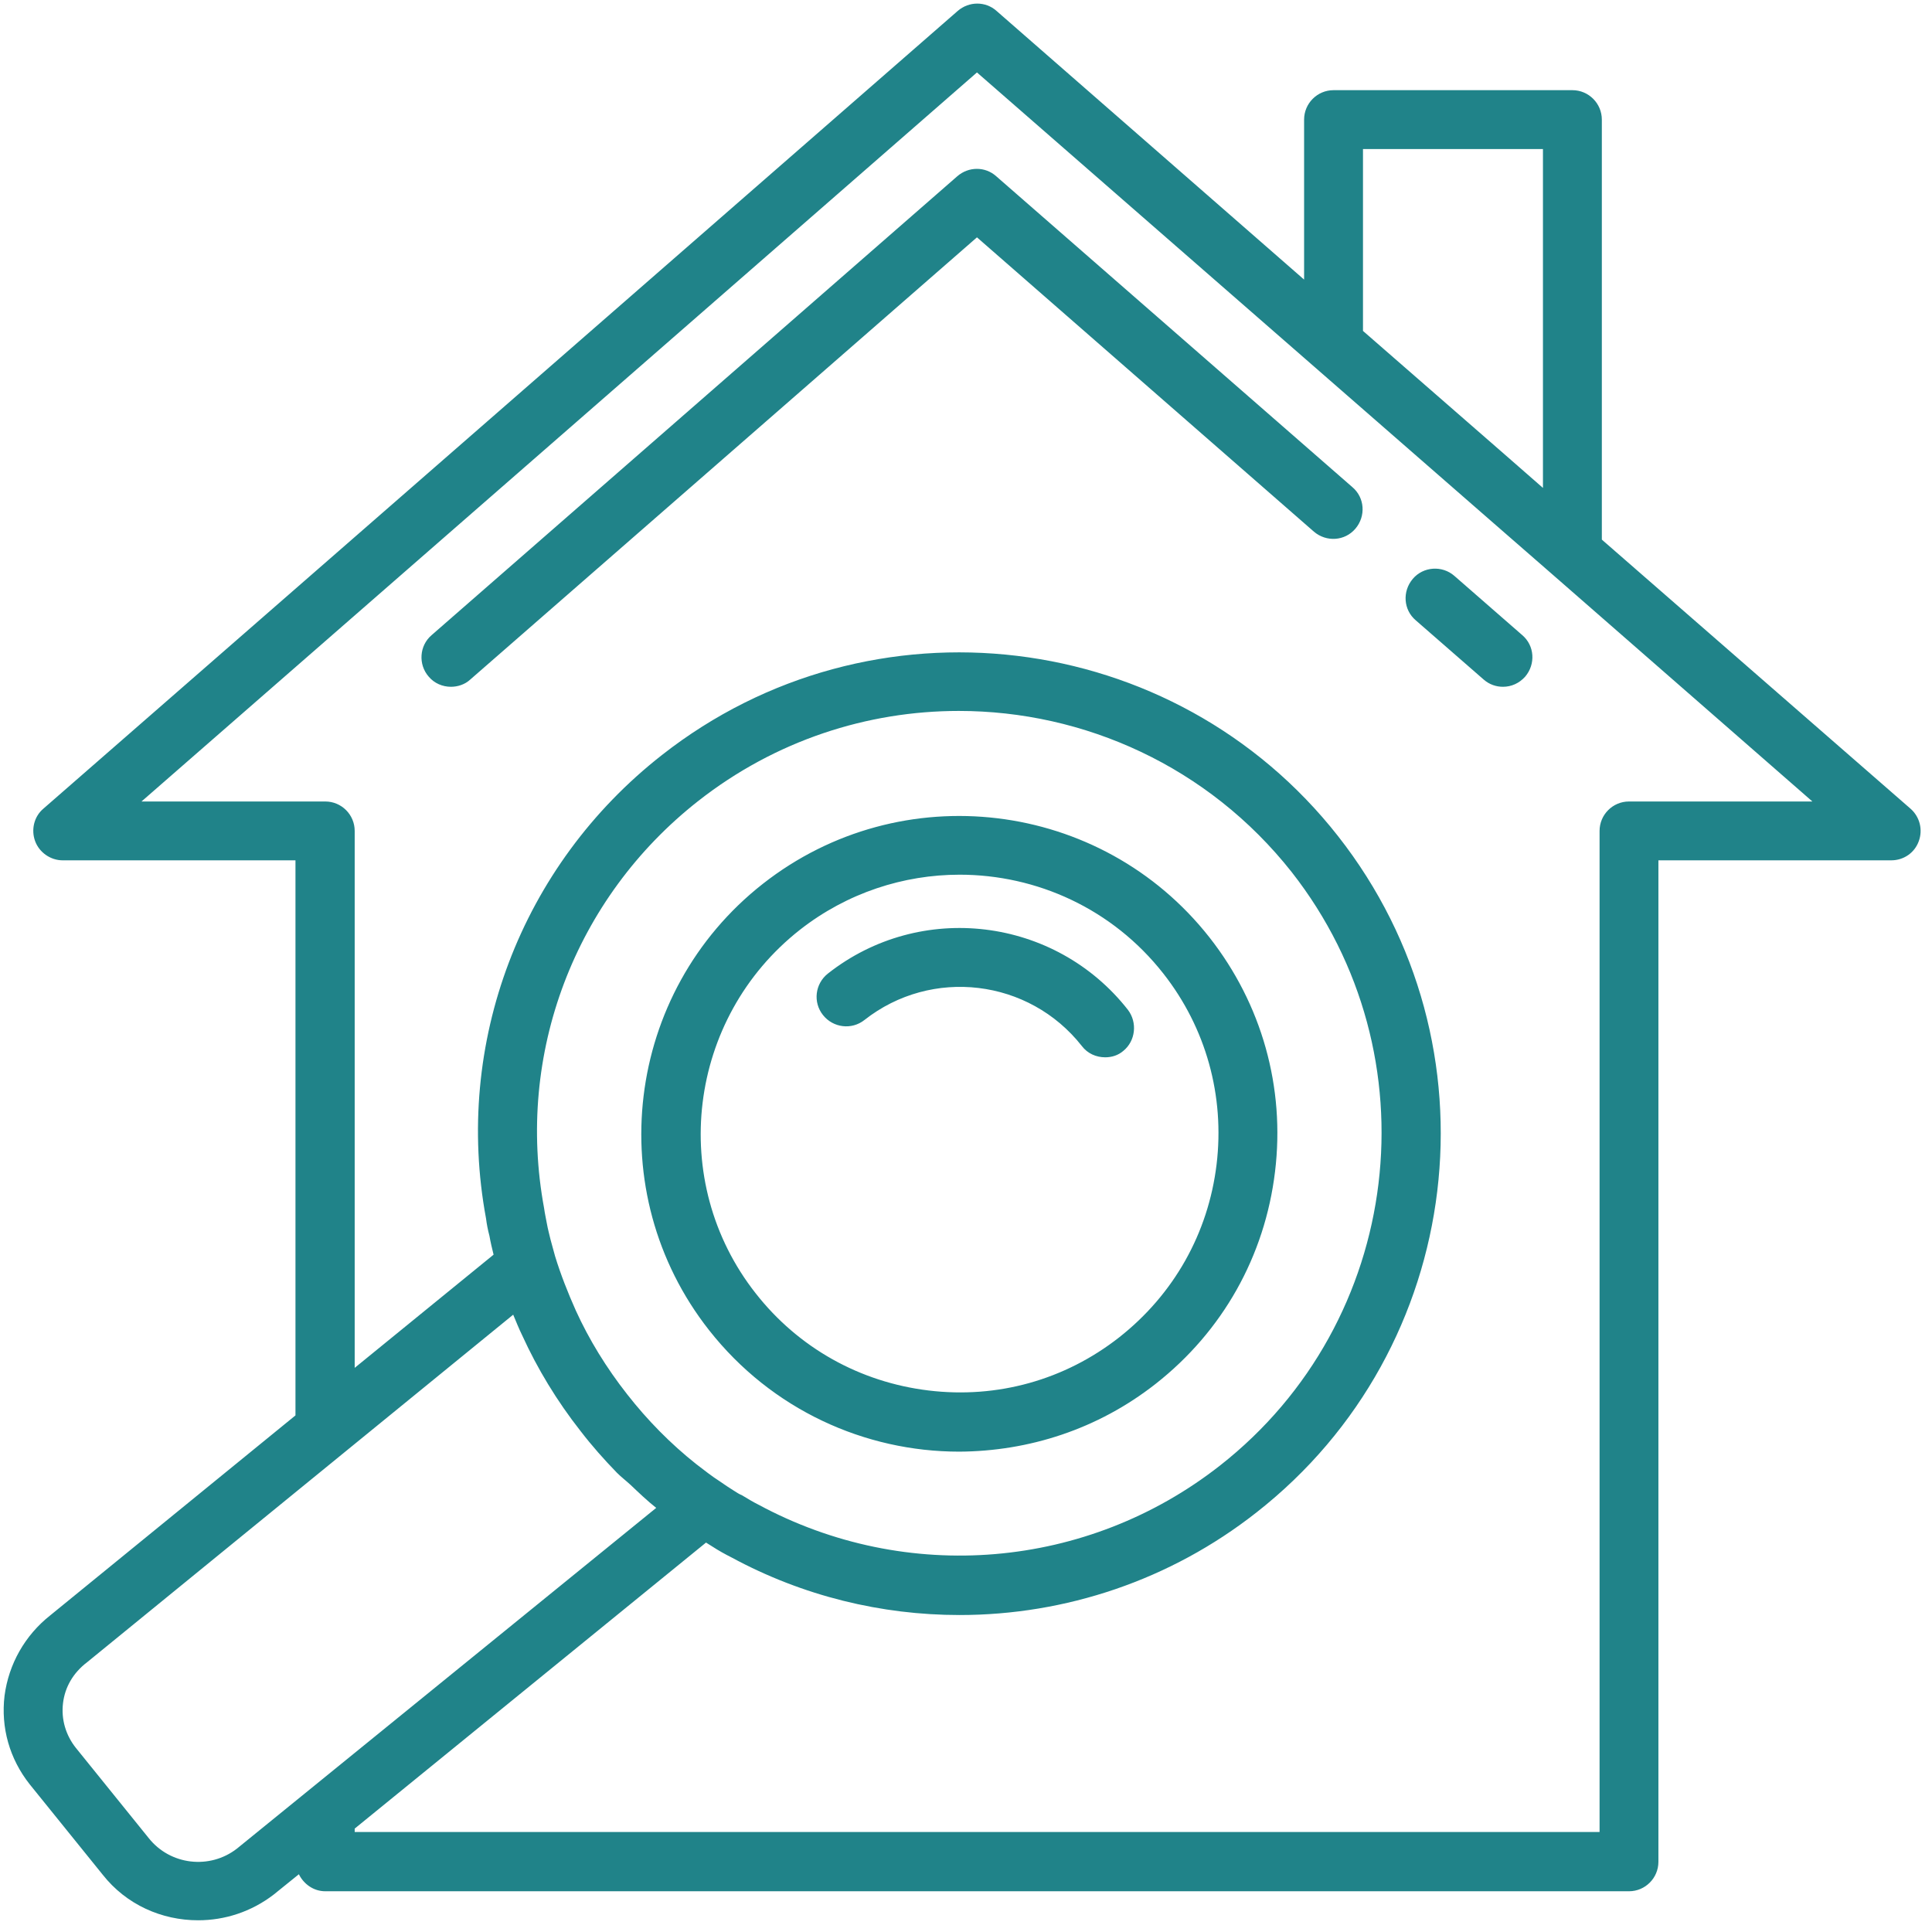 <?xml version="1.0" encoding="UTF-8"?>
<svg width="46px" height="46px" viewBox="0 0 46 46" version="1.1" xmlns="http://www.w3.org/2000/svg" xmlns:xlink="http://www.w3.org/1999/xlink">
    <!-- Generator: Sketch 55.2 (78181) - https://sketchapp.com -->
    <title>noun_House Search_671222</title>
    <desc>Created with Sketch.</desc>
    <g id="Our-Team-page" stroke="none" stroke-width="1" fill="none" fill-rule="evenodd">
        <g id="About-Us-(Meet-our-Team)@2x" transform="translate(-1051, -613)" fill="#208389">
            <g id="Group-9-Copy-3" transform="translate(912, 565)">
                <g id="Group-14" transform="translate(43, 48)">
                    <g id="noun_House-Search_671222" transform="translate(96, 0)">
                        <path d="M45.488,19.254 C45.712,19.451 45.784,19.757 45.686,20.026 C45.587,20.305 45.326,20.484 45.03,20.484 L39.486,20.484 L39.486,44.329 C39.486,44.715 39.172,45.03 38.786,45.03 L7.745,45.03 C7.466,45.03 7.232,44.859 7.116,44.625 L6.514,45.111 C5.975,45.524 5.346,45.721 4.717,45.721 C3.854,45.721 3.01,45.353 2.444,44.634 L0.71,42.487 C0.225,41.876 0.018,41.13 0.108,40.376 C0.207,39.621 0.593,38.938 1.195,38.462 L7.035,33.7 L7.035,20.484 L1.491,20.484 C1.204,20.484 0.934,20.296 0.836,20.026 C0.737,19.757 0.809,19.442 1.033,19.254 L22.802,0.261 C23.072,0.027 23.467,0.027 23.728,0.261 L31.05,6.657 L31.05,2.848 C31.05,2.462 31.364,2.147 31.751,2.147 L37.438,2.147 C37.824,2.147 38.139,2.462 38.139,2.848 L38.139,12.848 L45.488,19.254 Z M32.452,7.879 L35.812,10.808 L36.737,11.617 L36.737,3.549 L32.452,3.549 L32.452,7.879 Z M5.642,44.014 L15.624,35.902 C15.408,35.731 15.211,35.542 15.013,35.354 C14.905,35.255 14.788,35.165 14.689,35.066 C14.384,34.752 14.096,34.428 13.827,34.078 C13.261,33.359 12.794,32.586 12.434,31.796 C12.354,31.634 12.291,31.472 12.219,31.302 L2.075,39.576 C1.743,39.828 1.545,40.169 1.5,40.555 C1.455,40.933 1.563,41.31 1.806,41.616 L3.54,43.763 C4.052,44.41 4.995,44.518 5.642,44.014 Z M17.466,35.488 C17.546,35.542 17.609,35.578 17.672,35.605 C17.807,35.686 17.924,35.758 18.05,35.821 C21.589,37.734 25.893,37.366 29.046,34.895 C33.413,31.472 34.177,25.129 30.754,20.763 C28.768,18.247 25.812,16.927 22.829,16.927 C20.655,16.927 18.463,17.627 16.621,19.074 C13.683,21.383 12.273,25.093 12.955,28.768 C12.973,28.903 13,29.011 13.018,29.118 C13.045,29.271 13.081,29.397 13.108,29.514 L13.216,29.909 C13.351,30.349 13.521,30.78 13.71,31.203 C14.025,31.895 14.438,32.568 14.932,33.197 C15.417,33.817 15.965,34.374 16.576,34.859 C16.765,35.003 16.945,35.147 17.142,35.273 C17.268,35.362 17.367,35.425 17.466,35.488 Z M38.786,19.083 L43.152,19.083 L36.98,13.692 L35.434,12.345 L23.261,1.725 L3.369,19.083 L7.745,19.083 C8.131,19.083 8.445,19.397 8.445,19.784 L8.445,32.568 L11.752,29.873 C11.716,29.729 11.68,29.577 11.653,29.424 C11.617,29.289 11.59,29.154 11.572,29.011 C10.799,24.842 12.398,20.61 15.759,17.978 C20.736,14.07 27.959,14.941 31.859,19.909 C35.767,24.887 34.895,32.11 29.918,36.009 C27.861,37.627 25.363,38.453 22.847,38.453 C20.988,38.453 19.119,38.004 17.412,37.079 C17.268,37.007 17.106,36.917 16.954,36.818 C16.909,36.791 16.855,36.755 16.81,36.728 L8.445,43.538 L8.445,43.619 L38.085,43.619 L38.085,19.784 C38.085,19.397 38.399,19.083 38.786,19.083 Z M27.519,32.946 C26.136,34.033 24.491,34.554 22.838,34.563 C20.592,34.563 18.373,33.566 16.882,31.67 C14.303,28.391 14.878,23.62 18.166,21.041 C21.455,18.463 26.216,19.038 28.795,22.317 C30.044,23.907 30.601,25.893 30.358,27.896 C30.116,29.909 29.109,31.697 27.519,32.946 Z M22.111,33.107 C23.746,33.305 25.354,32.856 26.648,31.841 C27.95,30.816 28.768,29.361 28.966,27.726 C29.163,26.091 28.714,24.473 27.699,23.18 C26.486,21.634 24.68,20.826 22.847,20.826 C21.518,20.826 20.17,21.257 19.047,22.137 C16.37,24.24 15.893,28.13 17.996,30.798 C19.011,32.092 20.475,32.91 22.111,33.107 Z M26.854,24.042 C27.088,24.348 27.034,24.788 26.746,25.021 C26.621,25.129 26.468,25.174 26.315,25.174 C26.1,25.174 25.893,25.084 25.758,24.905 C24.5,23.305 22.182,23.027 20.583,24.285 C20.278,24.527 19.837,24.473 19.595,24.168 C19.352,23.863 19.406,23.422 19.712,23.18 C21.913,21.446 25.12,21.832 26.854,24.042 Z M23.719,4.196 L32.2,11.599 C32.496,11.85 32.523,12.291 32.272,12.587 C32.02,12.884 31.58,12.911 31.284,12.659 L23.261,5.651 L11.195,16.181 C11.069,16.298 10.898,16.352 10.736,16.352 C10.539,16.352 10.341,16.271 10.206,16.109 C9.955,15.821 9.982,15.372 10.278,15.121 L22.793,4.196 C23.063,3.962 23.458,3.962 23.719,4.196 Z M34.626,13.71 L36.243,15.121 C36.539,15.372 36.566,15.812 36.315,16.109 C36.171,16.271 35.982,16.352 35.785,16.352 C35.623,16.352 35.461,16.298 35.327,16.181 L33.709,14.77 C33.413,14.519 33.386,14.079 33.638,13.782 C33.889,13.486 34.338,13.459 34.626,13.71 Z" id="Combined-Shape"></path>
                    </g>
                </g>
            </g>
        </g>
    </g>
</svg>